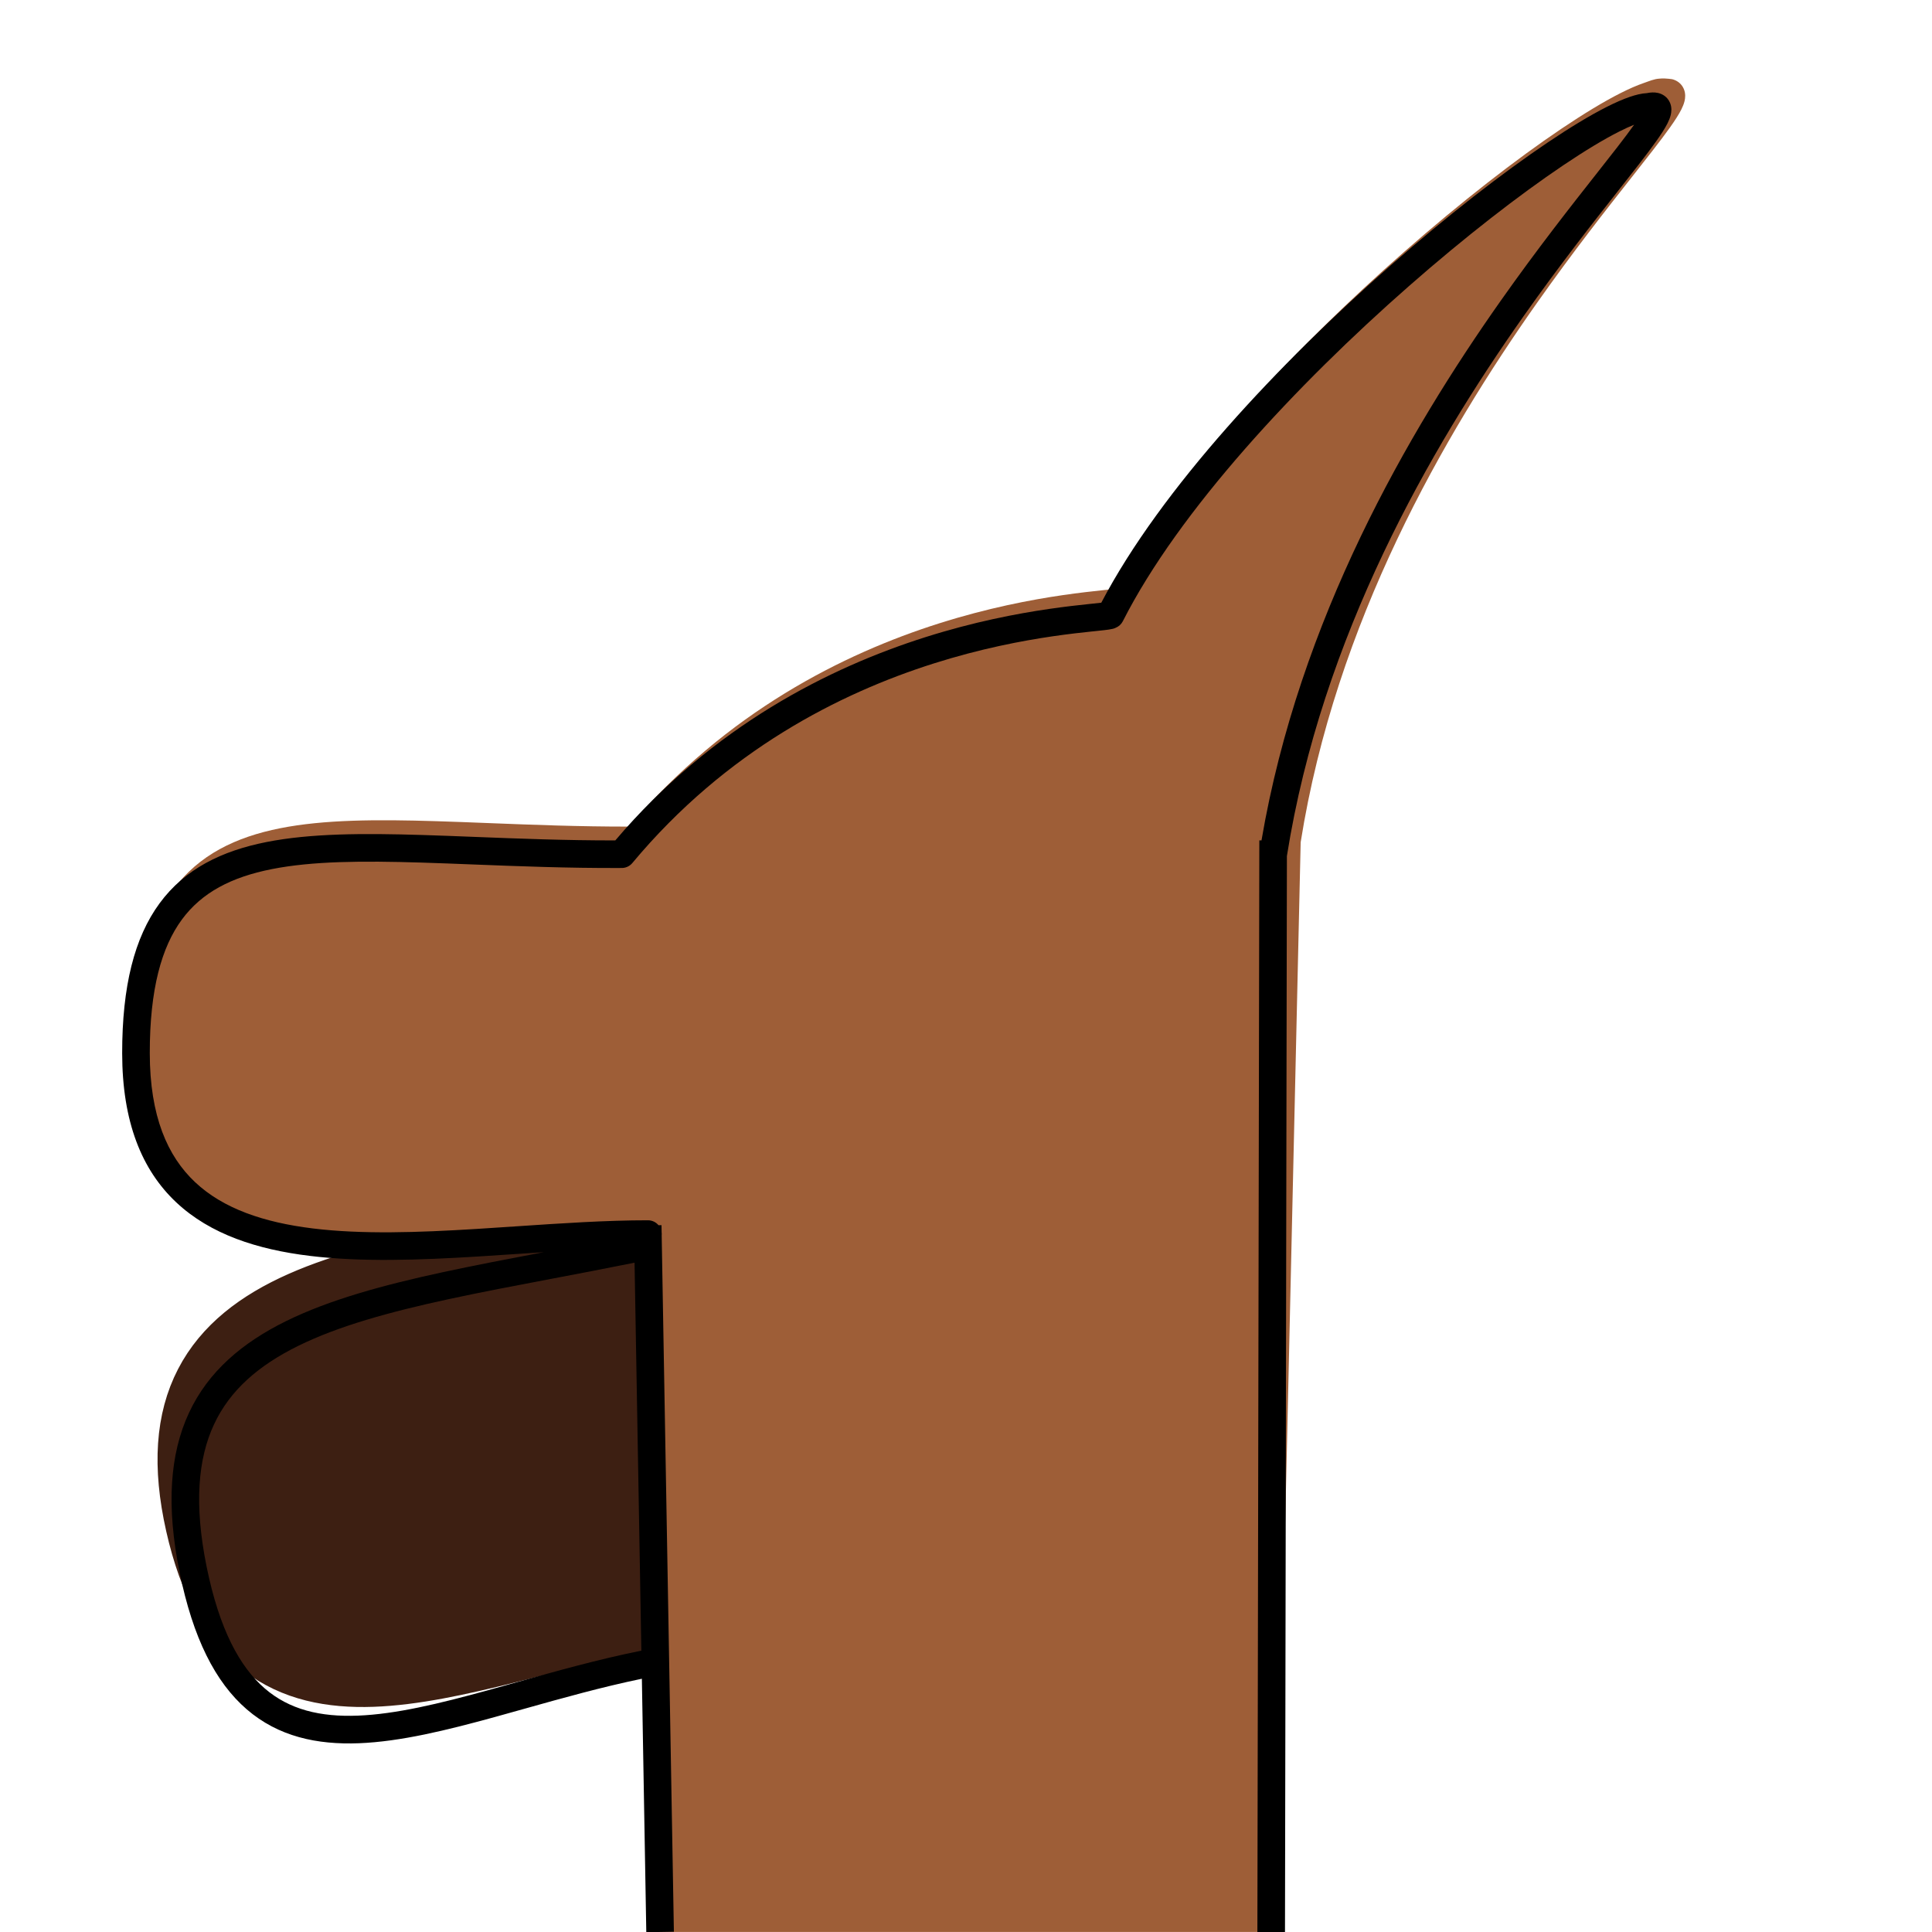 <?xml version="1.0" encoding="utf-8"?>
<!-- Generator: Adobe Illustrator 27.10.0, SVG Export Plug-In . SVG Version: 6.00 Build 0)  -->
<svg version="1.1" id="Capa_1" xmlns="http://www.w3.org/2000/svg" xmlns:xlink="http://www.w3.org/1999/xlink" x="0px" y="0px"
	 viewBox="0 0 1400 1400" style="enable-background:new 0 0 1400 1400;" xml:space="preserve">
<style type="text/css">
	.st0{fill:none;stroke:#3D1F12;stroke-width:40;stroke-linecap:square;}
	.st1{fill-rule:evenodd;clip-rule:evenodd;fill:#9E5E37;}
	.st2{fill-rule:evenodd;clip-rule:evenodd;}
</style>
<path class="st0" d="M354.42,973.81c0-16.14,20.11-6.45,26.16-18.69c3.51-7.12,25.88-9.82,33.16-11.69
	c5.17-1.33,10.42-2.88,15.38-4.15c2.96-0.76,8.62-3.9,11.12-5.92c3.29-2.67,2.22-1.81,3.5-5.85c1.24-3.9,6.07-13.29,6.07-4.23
	c0,6.05-1.33,10.06-2.99,15.31c-1.55,4.87-4.7,11.05-4.7,15.85c0,2.7-0.22,6.4-0.49,9.97 M441.63,964.39
	c-0.45,5.96-1.05,11.57-1.05,11.57v-8.39C440.58,966.24,441,965.25,441.63,964.39z M441.63,964.39c0.86-1.18,2.12-2.11,3.22-3.35
	c0.46-0.52,6.5-7.07,6.5-5.77v7.46 M451.35,962.73c0-3.56,0.36-5.84,2.31-9c1.94-3.15,3.03,4.36,3.5,6.23
	c4.39,17.27-1.2,37.56-1.2,54.7c0,11.5-1.54,22.66-1.54,34.62c0,14.64,1.54,28.41,1.54,42.92c0,12.87-2.33,28.31,1.45,40.24
	c2.07,6.52-1.36,9.31-6.07,13.07c-5.16,4.13-11.15,2.16-16.93,4.47c-5.02,2-15.11-1.17-18.8,2.15c-4.96,4.46-8.23,5.51-15.04,5.85
	c-12.41,0.62-22.17,10.38-35.39,11.08c-5.02,0.26-9.63,5.25-15.39,5.53c-4.06,0.21-12.68,1.66-15.72,3.85
	c-3.05,2.19-13.35,1.69-17.35,1.69c-4.79,0-10.94,2.92-15.47,4.08c-5.68,1.46-14,0.08-19.92,0.08c-6.84,0-13.54,1.38-20,1.38h-20
	c-1.58,0-7.28-1.56-8.12-2.77c-1.69-2.42-5.8-0.94-8.04-3.46c-3.03-3.41-10.89-3.6-13.84-6.92c-0.51-0.57-5.22-3.36-6.16-3.46
	c-3.29-0.37-3.48-2.79-5.38-4.16c-17.79-12.81-26.93-34.66-26.93-55.39c0-3.63-2.18-4.34-2.99-7.61c-0.71-2.88,0.82-5.57-1.28-7.93
	c-1.86-2.09-1.77-17.34-1.88-20.15c-0.5-12.19-1.54-24.37-1.54-36.31c0-11.04-1.37-21.31,6.15-29.78
	c6.55-7.36,13.57-14.91,20.01-22.15c2.75-3.1,8.95-6.46,13.16-7.54c5.66-1.46,10.38-5.81,15.38-8.39
	c5.97-3.07,11.54-7.02,18.38-8.39c4.29-0.86,13.43-4.33,16.93-6.85c9.59-6.91,24.25-9.89,36.15-11.08c8.22-0.82,15.65-5.18,23.08-8
	c5.88-2.23,12.42-2.35,18.46-4.77c6.62-2.65,15.14,1.18,21.54-1.39c4.36-1.75,14-2.46,18.46-2.46c11.17,0,25.54-6.51,36.93-1.38
	 M451.35,962.73v54.54 M414.42,935.04c0.62-5,18.38-4.93,20.09-10.31c2.19-6.91,21.45,2.65,21.45-7.69 M455.96,933.65
	c14.46,0,6.15,21.03,6.15,29.08 M469.81,1135.82c0,8.15-6.39,6.93-13.85,6.93H397.5c-12.23,0-23.8,3.75-35.73,4.15
	c-9.89,0.33-18.87,5.54-29.23,5.54c-11.55,0-23.07,4.15-35.05,4.15c-16.26,0-32.14,2.77-48.46,2.77
	c-10.71,0-23.38-16.18-29.15-22.85c-9.8-11.34-17.77-21-17.77-36c0-14.48-3.08-29.65-3.08-44.31c0-4.73,5.74-14.11,8.55-18.08
	c5.3-7.49,15.19-12.58,20.34-20c0.43-0.63,1-1.38,1.64-2.15 M229.56,1015.97c1.45-1.76,3.29-3.64,4.85-4.47
	c3.81-2.01,0.12,1.99-1.53,2.77C231.73,1014.82,230.63,1015.39,229.56,1015.97z M229.56,1015.97c-2.93,1.57-5.7,3.21-8.99,4.61
	c-3.29,1.4-7.21,5.47-10.77,5.85c-1.99,0.21-8.91,4.01-7.01-1.23c1.98-5.47,6.76-11.97,11.97-15.39
	c10.47-6.89,18.27-16.3,30.77-20.46c9.33-3.11,20.01-7.93,28.54-12.77c7.97-4.51,18.16-6.82,26.5-10.77
	c18.63-8.83,49.86-9.84,70.77-7.15c7.22,0.93,15.02,6.99,22.4,8.85c7.78,1.96,15.17,4.4,22.91,6.39
	c4.38,1.13,12.06,7.57,13.07,11.69c3.39,13.73,10.86,27.78,10.86,42.31c0,12.99,3.06,29.43-0.09,42.16
	c-0.93,3.77-3.68,7.28-4.61,11.08c-0.53,2.14-1.73,3.65-3.11,5 M432.77,1086.13c-1.77,1.72-3.86,3.2-5.27,5.46
	c-5.49,8.79-11.59,16.58-17.72,24.77 M432.77,1086.13c-0.9,7.68-2.53,15.18-5.7,22.31c-3.1,6.97-9.11,7.53-17.29,7.92
	 M432.77,1086.13c1.76-15.07,0.7-30.8,2.85-45.55c1.61-11.06-3.28-26.3-8.55-36.31c-5.03-9.55-16.45-14.95-28.03-15.23
	c-20.98-0.51-43.82,2.57-64.62-0.31c-13.03-1.8-32.17-3.57-44.96,0c-19.61,5.48-53.18,17.96-56.67,38.39
	c-2.9,16.96-4.53,32.5-4.53,49.85c0,9.9-4.44,28.93,3.08,37.39c7.41,8.34,19,5.75,29.23,8.31c8.59,2.14,18.94,0.69,27.69,0.69
	c7.98,0,16.77,0.91,24.62-0.69c11.52-2.36,23.38-2.58,34.53-6.23c23.95-7.84,45.46-28.06,55.47-49.09
	c3.3-6.92,12.64-29.86,6.07-37.46c-5.25-6.08-11.55-8.76-19.74-11c-17.68-4.84-39.24-3.54-57.53-3.54c-23.5,0-48.67-1.48-70.43,8.31
	c-8.96,4.03-9.91,19.94-9.91,27.39c0,7.58,1.85,15.23,5.99,21.46 M409.78,1116.36c-0.53,0.72-1.06,1.43-1.6,2.15
	c-5.39,7.28-17.08,12.5-26.15,14.54c-10.19,2.3-13.32,0.23-2.91-4.92c8.02-3.97,19.74-11.25,29.15-11.69
	C408.78,1116.41,409.29,1116.39,409.78,1116.36z M257.33,1072.51c4.25,6.4,10.93,11.32,20.51,13.15c3.49,0.67,6.95,1.21,10.4,1.63
	 M257.33,1072.51c5.52-3.04,11.25-5.91,17.09-8.59 M257.33,1072.51c-4.61,2.53-9.07,5.18-13.34,7.92
	c-11.77,7.57-17.05,20.62,2.39,20.62c5.02,0,9.82-0.42,14.49-1.21 M288.24,1087.29c1.87,0.22,3.74,0.41,5.6,0.56 M288.24,1087.29
	c1.53-0.48,3.03-0.88,4.47-1.16c4.77-0.96,3.74,0.17,1.13,1.72 M288.24,1087.29c-8.72,2.71-18.71,8.12-26.05,11.84
	c-0.5,0.25-0.94,0.49-1.32,0.71 M293.84,1087.85c17.84,1.43,35.15-0.61,52.89-6.03c8.97-2.74,48.37-15.62,30.77-27.39
	c-1.03-0.69-2.08-1.33-3.16-1.93 M293.84,1087.85c-2.83,1.68-7.51,3.84-8.65,4.35c-7.95,3.58-15.91,6.21-24.32,7.64 M374.34,1052.5
	c-20.72-11.58-49.41-7.08-70.69-0.07c-9.74,3.21-19.63,7.09-29.23,11.49 M374.34,1052.5c5.04,0.63,9.57,2.13,12.3,5.01
	c1.73,1.8,3.6,17.96,0.77,18.69c-7.5,1.93-14.85,4.65-22.56,6.39c-29.78,6.7-60.99,17.72-91.72,19.84
	c-4.58,0.32-20.26,2.03-12.26-2.59 M374.34,1052.5c-8.12-1.01-17.58,0.27-23.08,1.78c-19.39,5.31-36.71,14.92-56.5,19.08
	c-3.36,0.7-17.66,4.78-18.89,0.92c-1.08-3.4-1.44-6.38-1.45-10.36 M274.42,1063.92c0-0.08,0-0.17,0-0.26
	c0-10.68,2.99-20.8,13.84-26.77c8.86-4.87,19.72-3.54,29.66-3.54c16.59,0-64.49-3.9-49.66,2.77 M257.49,1126.13
	c-2.9,5.56-8.1,9.04-10.77,13.85 M474.17,1156.56c-30.87,5.61-61.08,13.24-89.53,20.43c-7.29,1.85-14.47,3.66-21.51,5.41
	c-34.88,8.63-66.31,15.48-93.87,16.45c-27.31,0.96-49.72-3.89-67.55-17.75c-18.04-14.03-32.89-38.43-42.13-79.42
	c-9.21-40.86-6.2-70.5,5.34-92.79c11.48-22.2,32.08-38.43,61.06-51.28c29.15-12.92,66.06-22.12,109.11-30.48
	c23.44-4.56,48.03-8.76,73.92-13.18c22.08-3.77,45.1-7.7,69.15-12.15c5.41-1,8.9-5.76,7.78-10.63c-1.11-4.87-6.4-8.01-11.81-7.01
	c-23.2,4.29-46.16,8.22-68.36,12.01c-26.33,4.5-51.59,8.82-74.91,13.35c-43.35,8.43-82.27,17.99-113.72,31.93
	c-31.61,14.02-56.36,32.77-70.36,59.83c-13.95,26.96-16.53,60.86-6.81,103.97c9.68,42.97,25.92,71.78,48.67,89.46
	c22.95,17.85,51.02,23.19,81.4,22.12c30.14-1.06,63.61-8.47,98.39-17.08c7.26-1.8,14.59-3.65,21.98-5.52
	c28.37-7.17,57.65-14.57,87.71-20.03c5.42-0.98,8.92-5.73,7.83-10.6C484.86,1158.73,479.58,1155.58,474.17,1156.56z"/>
<path class="st1" d="M1202.65,56.97C1202.82,56.94,1202.48,57.01,1202.65,56.97c4.5-0.5,10.19,0.68,8.83,0.37
	c3.18,0.72,6.78,2.8,8.62,6.99c1.54,3.53,1.06,6.92,0.6,8.88c-0.51,2.14-1.39,4.22-2.31,6.06c-3.55,7.08-11.13,17.33-20.69,29.67
	c-4.4,5.68-9.35,11.96-14.75,18.82c-18.74,23.78-43,54.58-69.14,91.68c-67.26,95.46-146.03,231.4-171.3,390.91l-17.36,763.62
	c-0.07,5.53,3.53,26.07-1.99,26.01l-0.07-0.01H479.25c-4.5,0,4.36,0.31,0,0h-0.06h-0.04l0,0c-5.52,0-10-4.47-10-10
	c0-0.08,0-0.15,0-0.23s0-0.15,0.01-0.22c0.01-0.21,0.03-0.42,0.05-0.63l0.31-494.55c-26.55,0.39-54.55,2.28-83.05,4.2l0,0h-0.02l0,0
	h-0.01h-0.01h-0.01c-10.02,0.67-20.11,1.35-30.21,1.97c-42.12,2.58-84.4,4.11-121.99-0.49c-37.54-4.6-71.71-15.45-96.51-38.75
	c-25.09-23.58-39.15-58.5-39.19-108.04c-0.04-48.61,8.87-83.84,27.1-108.66c18.41-25.08,45.18-38,77.36-44.39
	c31.93-6.34,70.23-6.44,112.93-5.13c12.41,0.38,25.21,0.88,38.39,1.4l0,0h0.01h0.01c31.64,1.24,65.49,2.57,101.54,2.53
	c70.68-83.1,155.46-125.34,224.7-147.28c35.12-11.13,66.28-17.06,89.66-20.46c11.69-1.7,21.44-2.77,28.7-3.53
	c0.53-0.06,2.01-0.21,2.51-0.26l-2.51,0.26c1.46-0.15,7.39-0.77,9.12-0.97c43.33-82.7,129.36-173.95,209.81-244.54
	c41.06-36.02,80.98-66.95,113.57-88.89c16.28-10.96,30.88-19.79,42.99-25.9c6.05-3.05,11.63-5.51,16.59-7.21
	C1195.22,58.75,1198.64,57.17,1202.65,56.97z"/>
<path class="st2" d="M1194.04,67.36c-0.17,0.03-0.34,0.07-0.51,0.11c-4.01,0.2-8.31,1.29-12.53,2.73
	c-4.96,1.7-10.54,4.15-16.59,7.21c-12.1,6.11-26.71,14.94-42.99,25.9c-32.59,21.94-72.51,52.87-113.57,88.89
	c-80.45,70.59-166.48,161.84-209.81,244.54l-0.23,0.03c-1.73,0.2-3.82,0.42-6.32,0.68l-0.05,0.01c-0.8,0.08-1.63,0.17-2.51,0.26
	c-7.27,0.76-17.01,1.83-28.7,3.53c-23.38,3.4-54.55,9.33-89.66,20.46c-69.24,21.95-154.02,64.19-224.7,147.28
	c-36.05,0.04-69.91-1.29-101.55-2.53c-13.19-0.52-25.99-1.02-38.4-1.4c-42.7-1.31-81-1.21-112.93,5.13
	c-32.18,6.39-58.95,19.31-77.36,44.39c-18.23,24.82-27.14,60.05-27.1,108.66c0.04,49.54,14.1,84.47,39.19,108.04
	c24.8,23.3,58.97,34.15,96.51,38.75c37.59,4.6,79.87,3.07,121.99,0.49c10.12-0.62,20.22-1.3,30.26-1.98l0,0
	c5.88-0.4,11.75-0.79,17.58-1.17c-25.68,4.88-50.32,9.57-73.1,14.49c-43.34,9.36-82.24,19.98-113.68,35.47
	c-31.6,15.57-56.35,36.4-70.34,66.46c-13.95,29.95-16.53,67.59-6.81,115.48c9.68,47.73,25.92,79.73,48.65,99.36
	c22.95,19.82,51.01,25.76,81.38,24.58c30.13-1.18,63.59-9.42,98.36-18.98c7.25-2,14.57-4.05,21.94-6.12l0.03-0.01
	c27.4-7.69,55.65-15.62,84.63-21.62l3.03,173.67l0.17,10l20-0.35l-0.17-10l-8.63-492l-0.04-2.57c0.03-0.32,0.05-0.64,0.05-0.97
	c0-0.45-0.03-0.89-0.09-1.33l-0.09-5.13l-2.16,0.04c-1.83-2.19-4.59-3.58-7.66-3.58c-30.21-0.01-62.64,2.18-94.89,4.35
	c-9.92,0.67-19.83,1.34-29.64,1.94c-42.08,2.58-82.75,3.98-118.34-0.38c-35.65-4.37-64.9-14.37-85.24-33.48
	c-20.05-18.83-32.85-47.86-32.89-93.48c-0.03-46.55,8.57-76.85,23.22-96.81c14.47-19.7,35.94-30.81,65.14-36.6
	c29.45-5.84,65.67-6.07,108.41-4.75c12.11,0.37,24.72,0.87,37.8,1.38c32.7,1.28,68.29,2.68,105.97,2.55c0.23,0,0.47-0.01,0.71-0.03
	c3.11,0.23,6.28-0.99,8.43-3.57c68.2-81.79,150.75-123.17,218.41-144.62c33.83-10.72,63.89-16.44,86.5-19.73
	c11.3-1.64,20.74-2.68,27.91-3.43c0.27-0.03,0.55-0.06,0.81-0.08c0.56-0.06,1.1-0.12,1.63-0.17c2.54-0.26,4.79-0.5,6.65-0.71
	c2.25-0.26,4.61-0.56,6.35-1c0.74-0.19,1.45-0.45,2.1-0.78c2.12-0.88,3.95-2.5,5.07-4.7c40.77-80.35,126.06-171.54,207.41-242.92
	c40.55-35.58,79.8-65.96,111.55-87.34c15.89-10.7,29.74-19.04,40.83-24.63c4.02-2.03,7.59-3.66,10.7-4.89
	c-3.12,4.41-7.2,9.83-12.24,16.34c-4.28,5.52-9.13,11.69-14.47,18.46c-18.75,23.8-43.46,55.17-69.96,92.77
	c-66.86,94.88-146.02,230.73-173.34,391.03h-1.57l-0.02,10v0.4c0,0.07,0,0.15,0,0.22l-1.37,770.38l-0.02,10l20,0.03l0.02-10
	l1.37-769.71c25.27-159.5,104.02-295.41,171.27-390.85c26.15-37.11,50.4-67.9,69.14-91.68l0,0c5.4-6.86,10.35-13.14,14.75-18.82
	c9.56-12.34,17.14-22.59,20.69-29.67c0.92-1.85,1.81-3.92,2.31-6.06c0.46-1.96,0.94-5.35-0.6-8.88c-1.84-4.2-5.44-6.27-8.62-6.99
	C1198.71,66.72,1196.03,67,1194.04,67.36z M1198.11,86.97c0,0-0.01,0-0.04,0C1198.09,86.97,1198.11,86.97,1198.11,86.97z
	 M459.82,914.98l4.93,281.17c-0.18,0.02-0.36,0.05-0.54,0.09c-30.86,6.23-61.06,14.71-89.5,22.69c-7.29,2.05-14.46,4.07-21.5,6
	c-34.87,9.59-66.29,17.2-93.84,18.28c-27.31,1.07-49.7-4.33-67.53-19.72c-18.03-15.58-32.88-42.68-42.12-88.21
	c-9.21-45.38-6.19-78.3,5.34-103.06c11.48-24.66,32.07-42.68,61.05-56.96c29.13-14.35,66.03-24.56,109.07-33.86
	c23.42-5.06,48-9.72,73.87-14.63h0.01h0.01l0,0h0.01C418.57,923.07,438.8,919.23,459.82,914.98z"/>
</svg>
